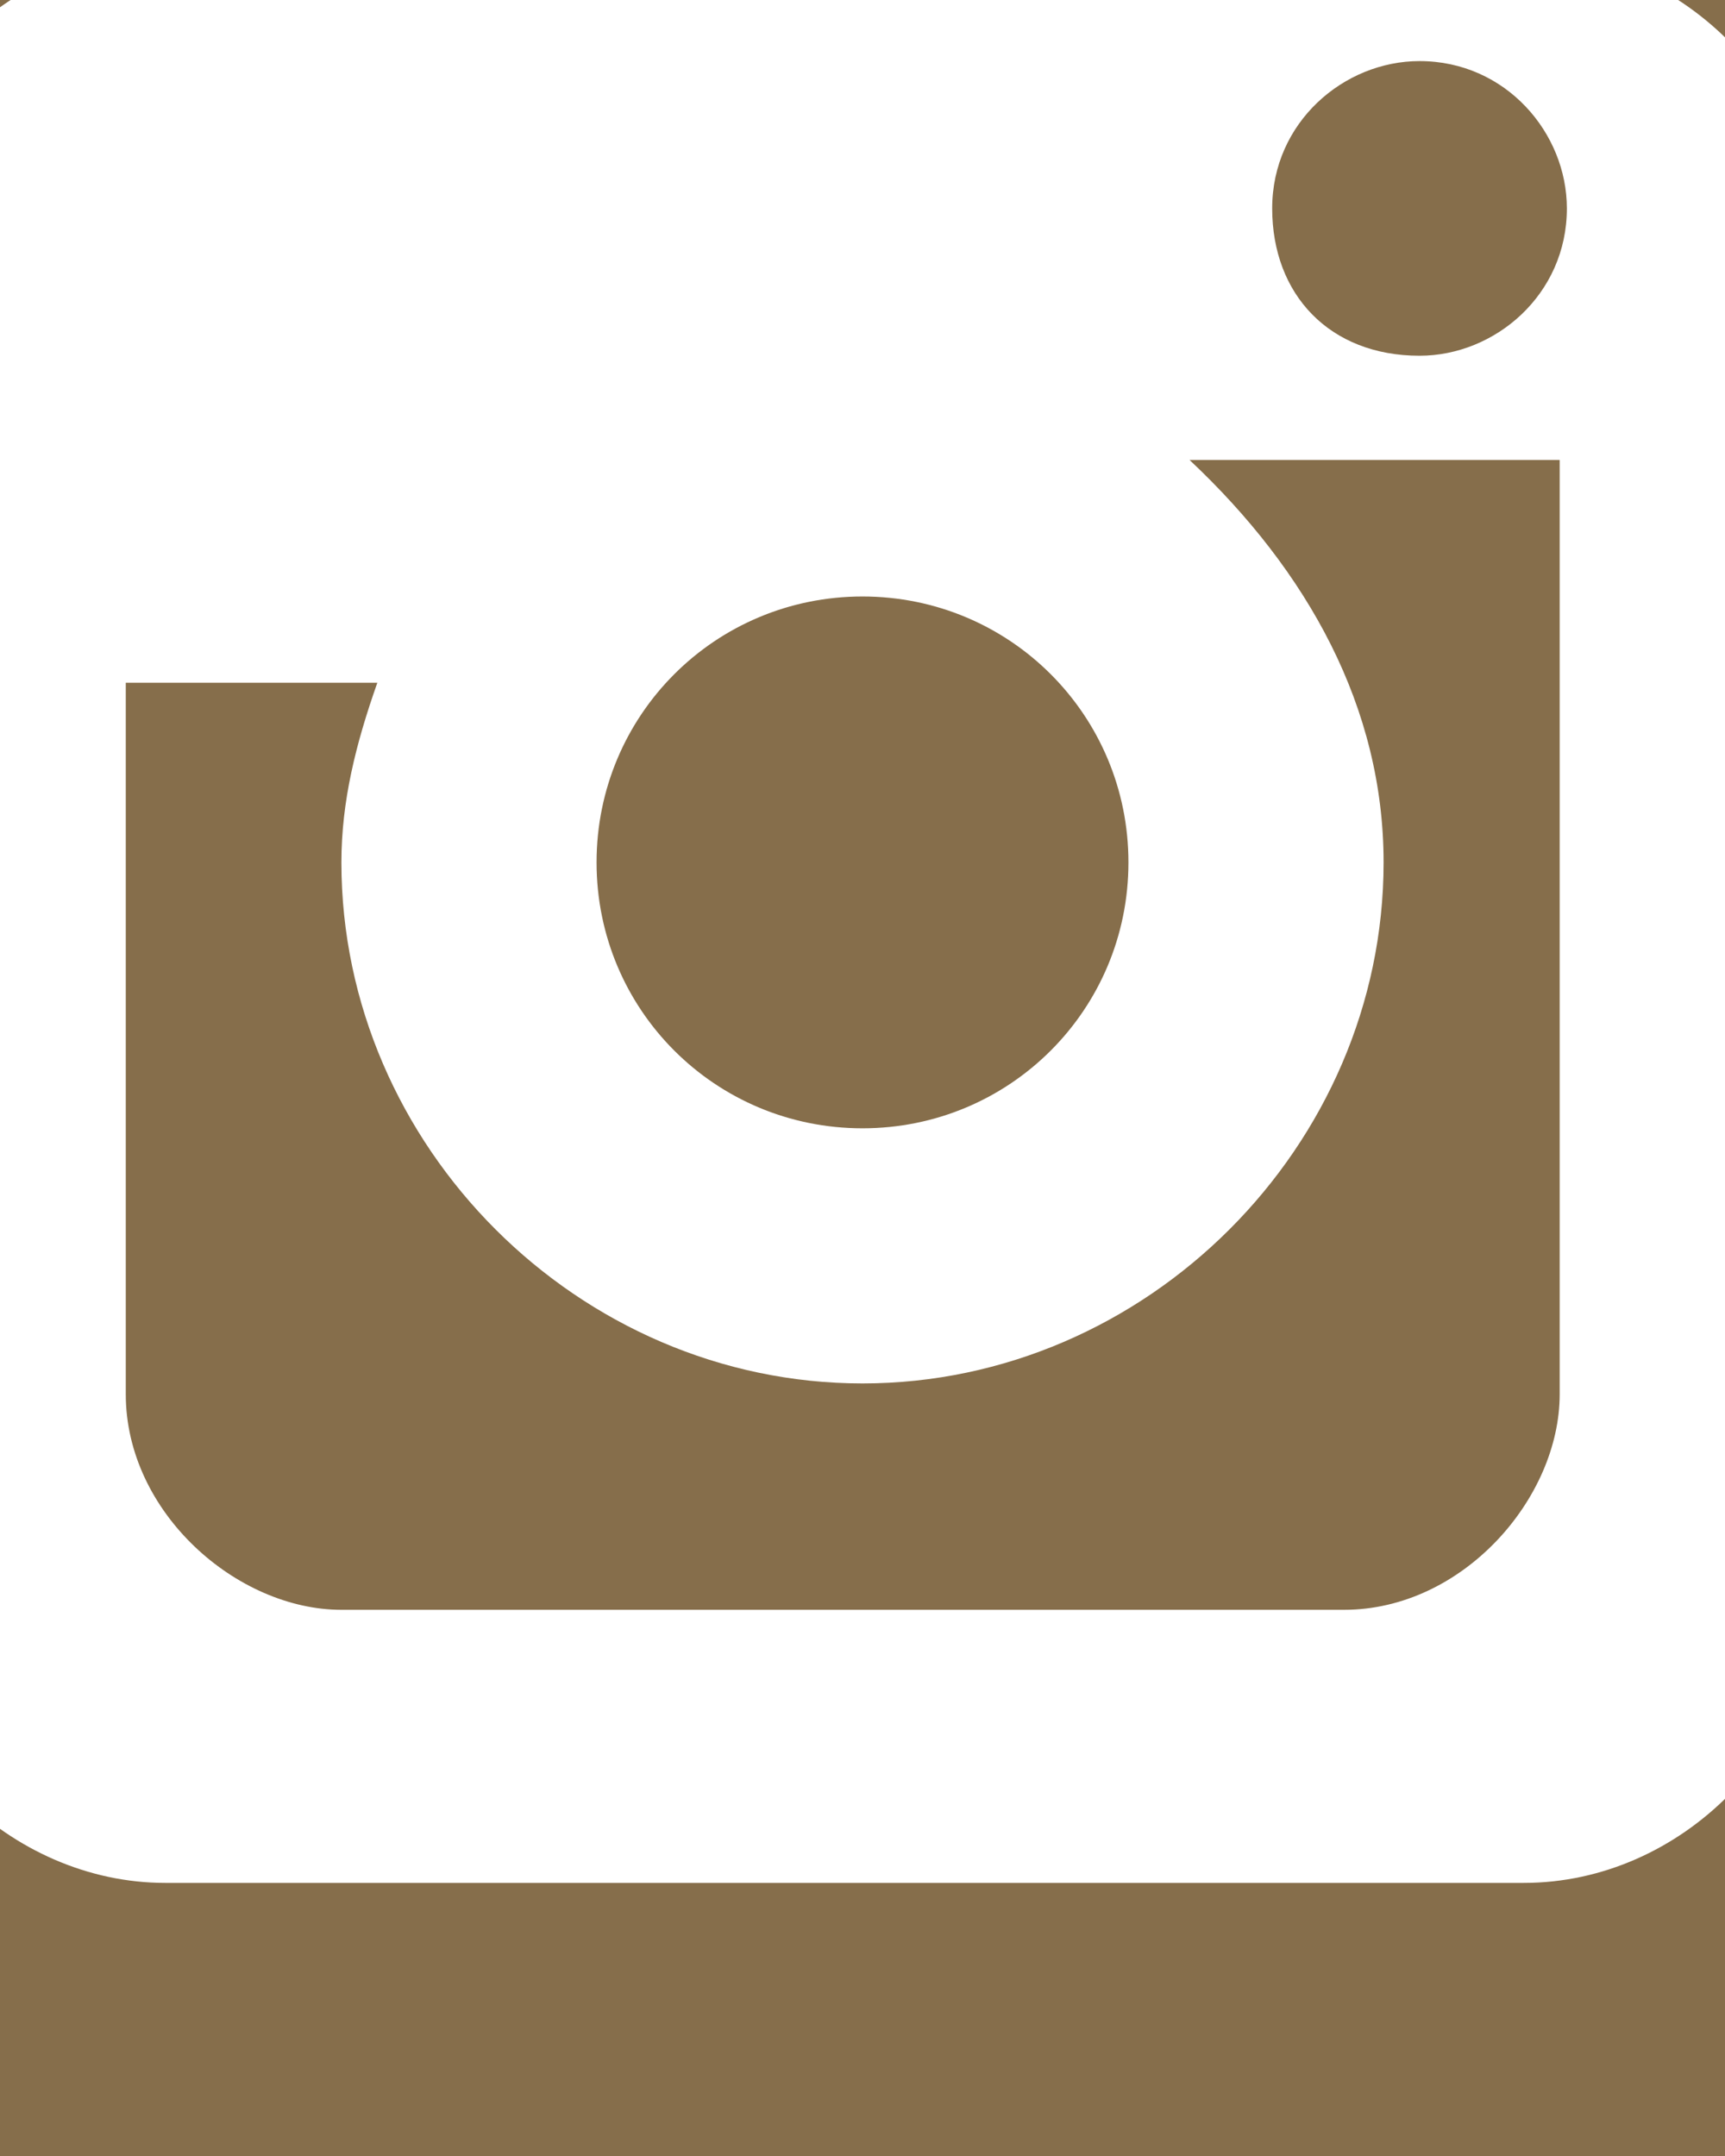 <?xml version="1.0" encoding="utf-8"?>
<!-- Generator: Adobe Illustrator 24.2.1, SVG Export Plug-In . SVG Version: 6.00 Build 0)  -->
<svg version="1.1" id="Layer_1" xmlns="http://www.w3.org/2000/svg" xmlns:xlink="http://www.w3.org/1999/xlink" x="0px" y="0px"
	 viewBox="0 0 48 60" style="enable-background:new 0 0 48 60;" xml:space="preserve">
<style type="text/css">
	.st0{fill:#866E4B;}
</style>
<path class="st0" d="M24,31.4c4.1,0,7.4-3.3,7.4-7.4s-3.3-7.4-7.4-7.4s-7.4,3.3-7.4,7.4S19.9,31.4,24,31.4z M39.5,9.9
	c2.1,0,4.1-1.7,4.1-4.1c0-2.1-1.7-4.1-4.1-4.1c-2.1,0-4.1,1.7-4.1,4.1S37,9.9,39.5,9.9z M38.5,24c0,7.9-6.6,14.5-14.5,14.5
	S9.5,31.9,9.5,24c0-1.7,0.4-3.3,1-5h-7v19.8c0,3.3,3.1,6,6,6h27.9c3.3,0,6-3.1,6-6v-26H33.1C36.4,15.9,38.5,19.7,38.5,24z M24-25.6
	C-3.3-25.6-25.6-3.3-25.6,24S-3.5,73.6,24,73.6S73.6,51.3,73.6,24S51.3-25.6,24-25.6z M50.5,44.3c0,4.3-3.7,8.1-8.1,8.1H4.6
	c-4.3,0-8.1-3.7-8.1-8.1V6.8c0-4.3,3.7-8.1,8.1-8.1h37.8c4.3,0,8.1,3.7,8.1,8.1L50.5,44.3L50.5,44.3z"/>
</svg>
